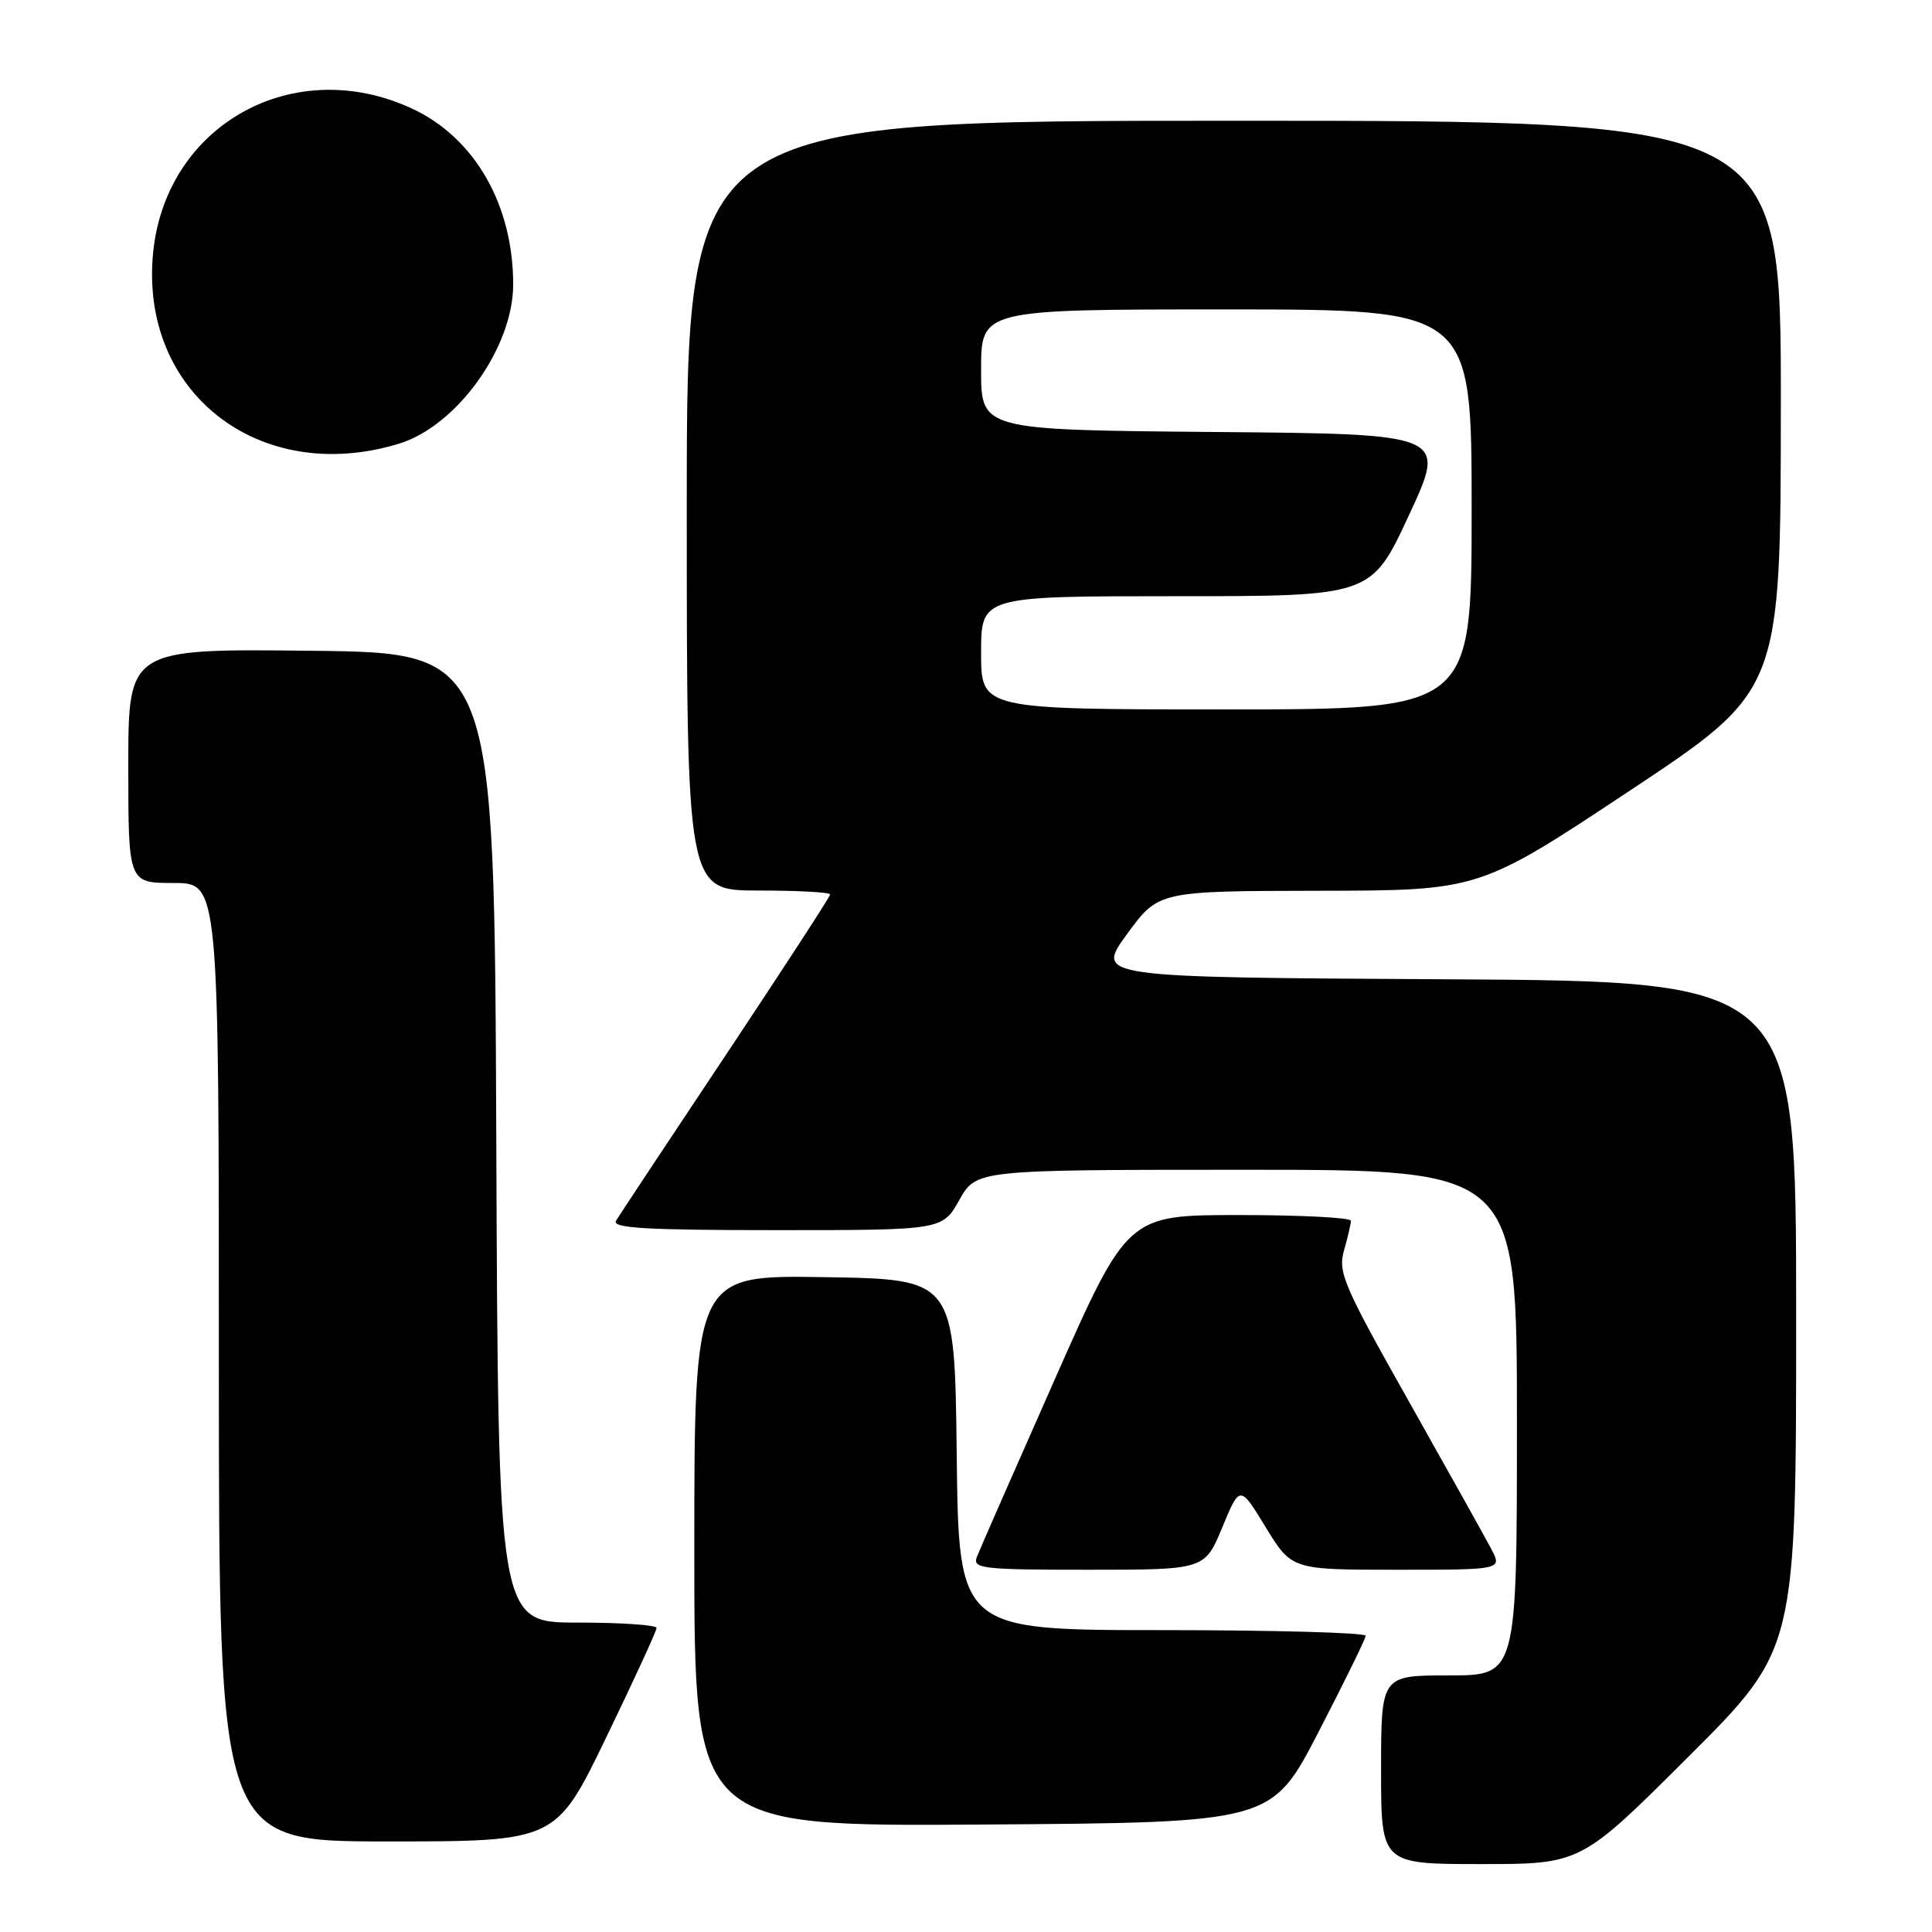 <?xml version="1.0" encoding="UTF-8" standalone="no"?>
<!DOCTYPE svg PUBLIC "-//W3C//DTD SVG 1.1//EN" "http://www.w3.org/Graphics/SVG/1.1/DTD/svg11.dtd" >
<svg xmlns="http://www.w3.org/2000/svg" xmlns:xlink="http://www.w3.org/1999/xlink" version="1.1" viewBox="0 0 256 256">
 <g >
 <path fill="currentColor"
d=" M 223.74 232.76 C 238.00 218.53 238.00 218.53 238.00 174.27 C 238.00 130.02 238.00 130.02 191.58 129.76 C 145.16 129.50 145.16 129.50 149.33 123.78 C 153.50 118.07 153.50 118.07 174.75 118.03 C 196.01 118.00 196.01 118.00 215.98 104.75 C 235.95 91.50 235.95 91.50 235.97 53.75 C 236.00 16.00 236.00 16.00 163.50 16.00 C 91.00 16.00 91.00 16.00 91.00 67.00 C 91.00 118.00 91.00 118.00 100.50 118.00 C 105.72 118.00 110.00 118.23 110.00 118.52 C 110.00 118.80 103.78 128.36 96.19 139.77 C 88.59 151.17 82.04 161.06 81.63 161.75 C 81.04 162.73 85.55 163.00 102.88 163.00 C 124.87 163.00 124.87 163.00 127.12 159.00 C 129.37 155.00 129.37 155.00 165.18 155.00 C 201.00 155.00 201.00 155.00 201.00 188.50 C 201.00 222.00 201.00 222.00 192.00 222.00 C 183.00 222.00 183.00 222.00 183.00 234.50 C 183.00 247.00 183.00 247.00 196.24 247.00 C 209.47 247.00 209.47 247.00 223.74 232.76 Z  M 80.33 230.21 C 84.00 222.62 87.00 216.10 87.00 215.71 C 87.00 215.32 82.28 215.00 76.51 215.00 C 66.01 215.00 66.01 215.00 65.76 150.75 C 65.50 86.50 65.50 86.50 41.25 86.23 C 17.00 85.96 17.00 85.96 17.00 101.48 C 17.00 117.00 17.00 117.00 23.00 117.00 C 29.00 117.00 29.00 117.00 29.00 180.50 C 29.00 244.00 29.00 244.00 51.33 244.00 C 73.66 244.00 73.66 244.00 80.33 230.21 Z  M 174.71 229.50 C 178.12 222.90 180.94 217.16 180.96 216.75 C 180.98 216.34 168.86 216.00 154.02 216.00 C 127.04 216.00 127.04 216.00 126.77 192.75 C 126.50 169.50 126.50 169.50 109.25 169.23 C 92.00 168.95 92.00 168.95 92.00 205.49 C 92.00 242.02 92.00 242.02 130.25 241.76 C 168.50 241.50 168.50 241.50 174.71 229.50 Z  M 161.96 202.38 C 164.29 196.76 164.29 196.76 167.72 202.38 C 171.16 208.00 171.16 208.00 185.11 208.00 C 199.05 208.00 199.05 208.00 197.60 205.25 C 196.81 203.74 191.89 194.93 186.67 185.67 C 178.01 170.31 177.26 168.57 178.09 165.68 C 178.59 163.94 179.00 162.17 179.00 161.76 C 179.00 161.34 172.34 161.00 164.20 161.00 C 149.40 161.00 149.40 161.00 139.75 182.80 C 134.44 194.79 129.80 205.37 129.44 206.30 C 128.84 207.85 130.11 208.00 144.21 208.00 C 159.63 208.00 159.63 208.00 161.96 202.38 Z  M 52.84 58.80 C 60.52 56.47 68.00 46.06 68.00 37.69 C 68.00 27.13 62.90 18.26 54.62 14.40 C 38.96 7.11 22.04 16.47 20.30 33.38 C 18.40 51.96 34.35 64.42 52.84 58.80 Z  M 130.00 86.50 C 130.00 79.00 130.00 79.00 155.85 79.00 C 181.71 79.00 181.71 79.00 186.70 68.25 C 191.70 57.50 191.70 57.50 160.85 57.24 C 130.00 56.97 130.00 56.97 130.00 48.99 C 130.00 41.00 130.00 41.00 162.50 41.00 C 195.00 41.00 195.00 41.00 195.00 67.50 C 195.00 94.00 195.00 94.00 162.50 94.00 C 130.00 94.00 130.00 94.00 130.00 86.50 Z "/>
</g>
</svg>